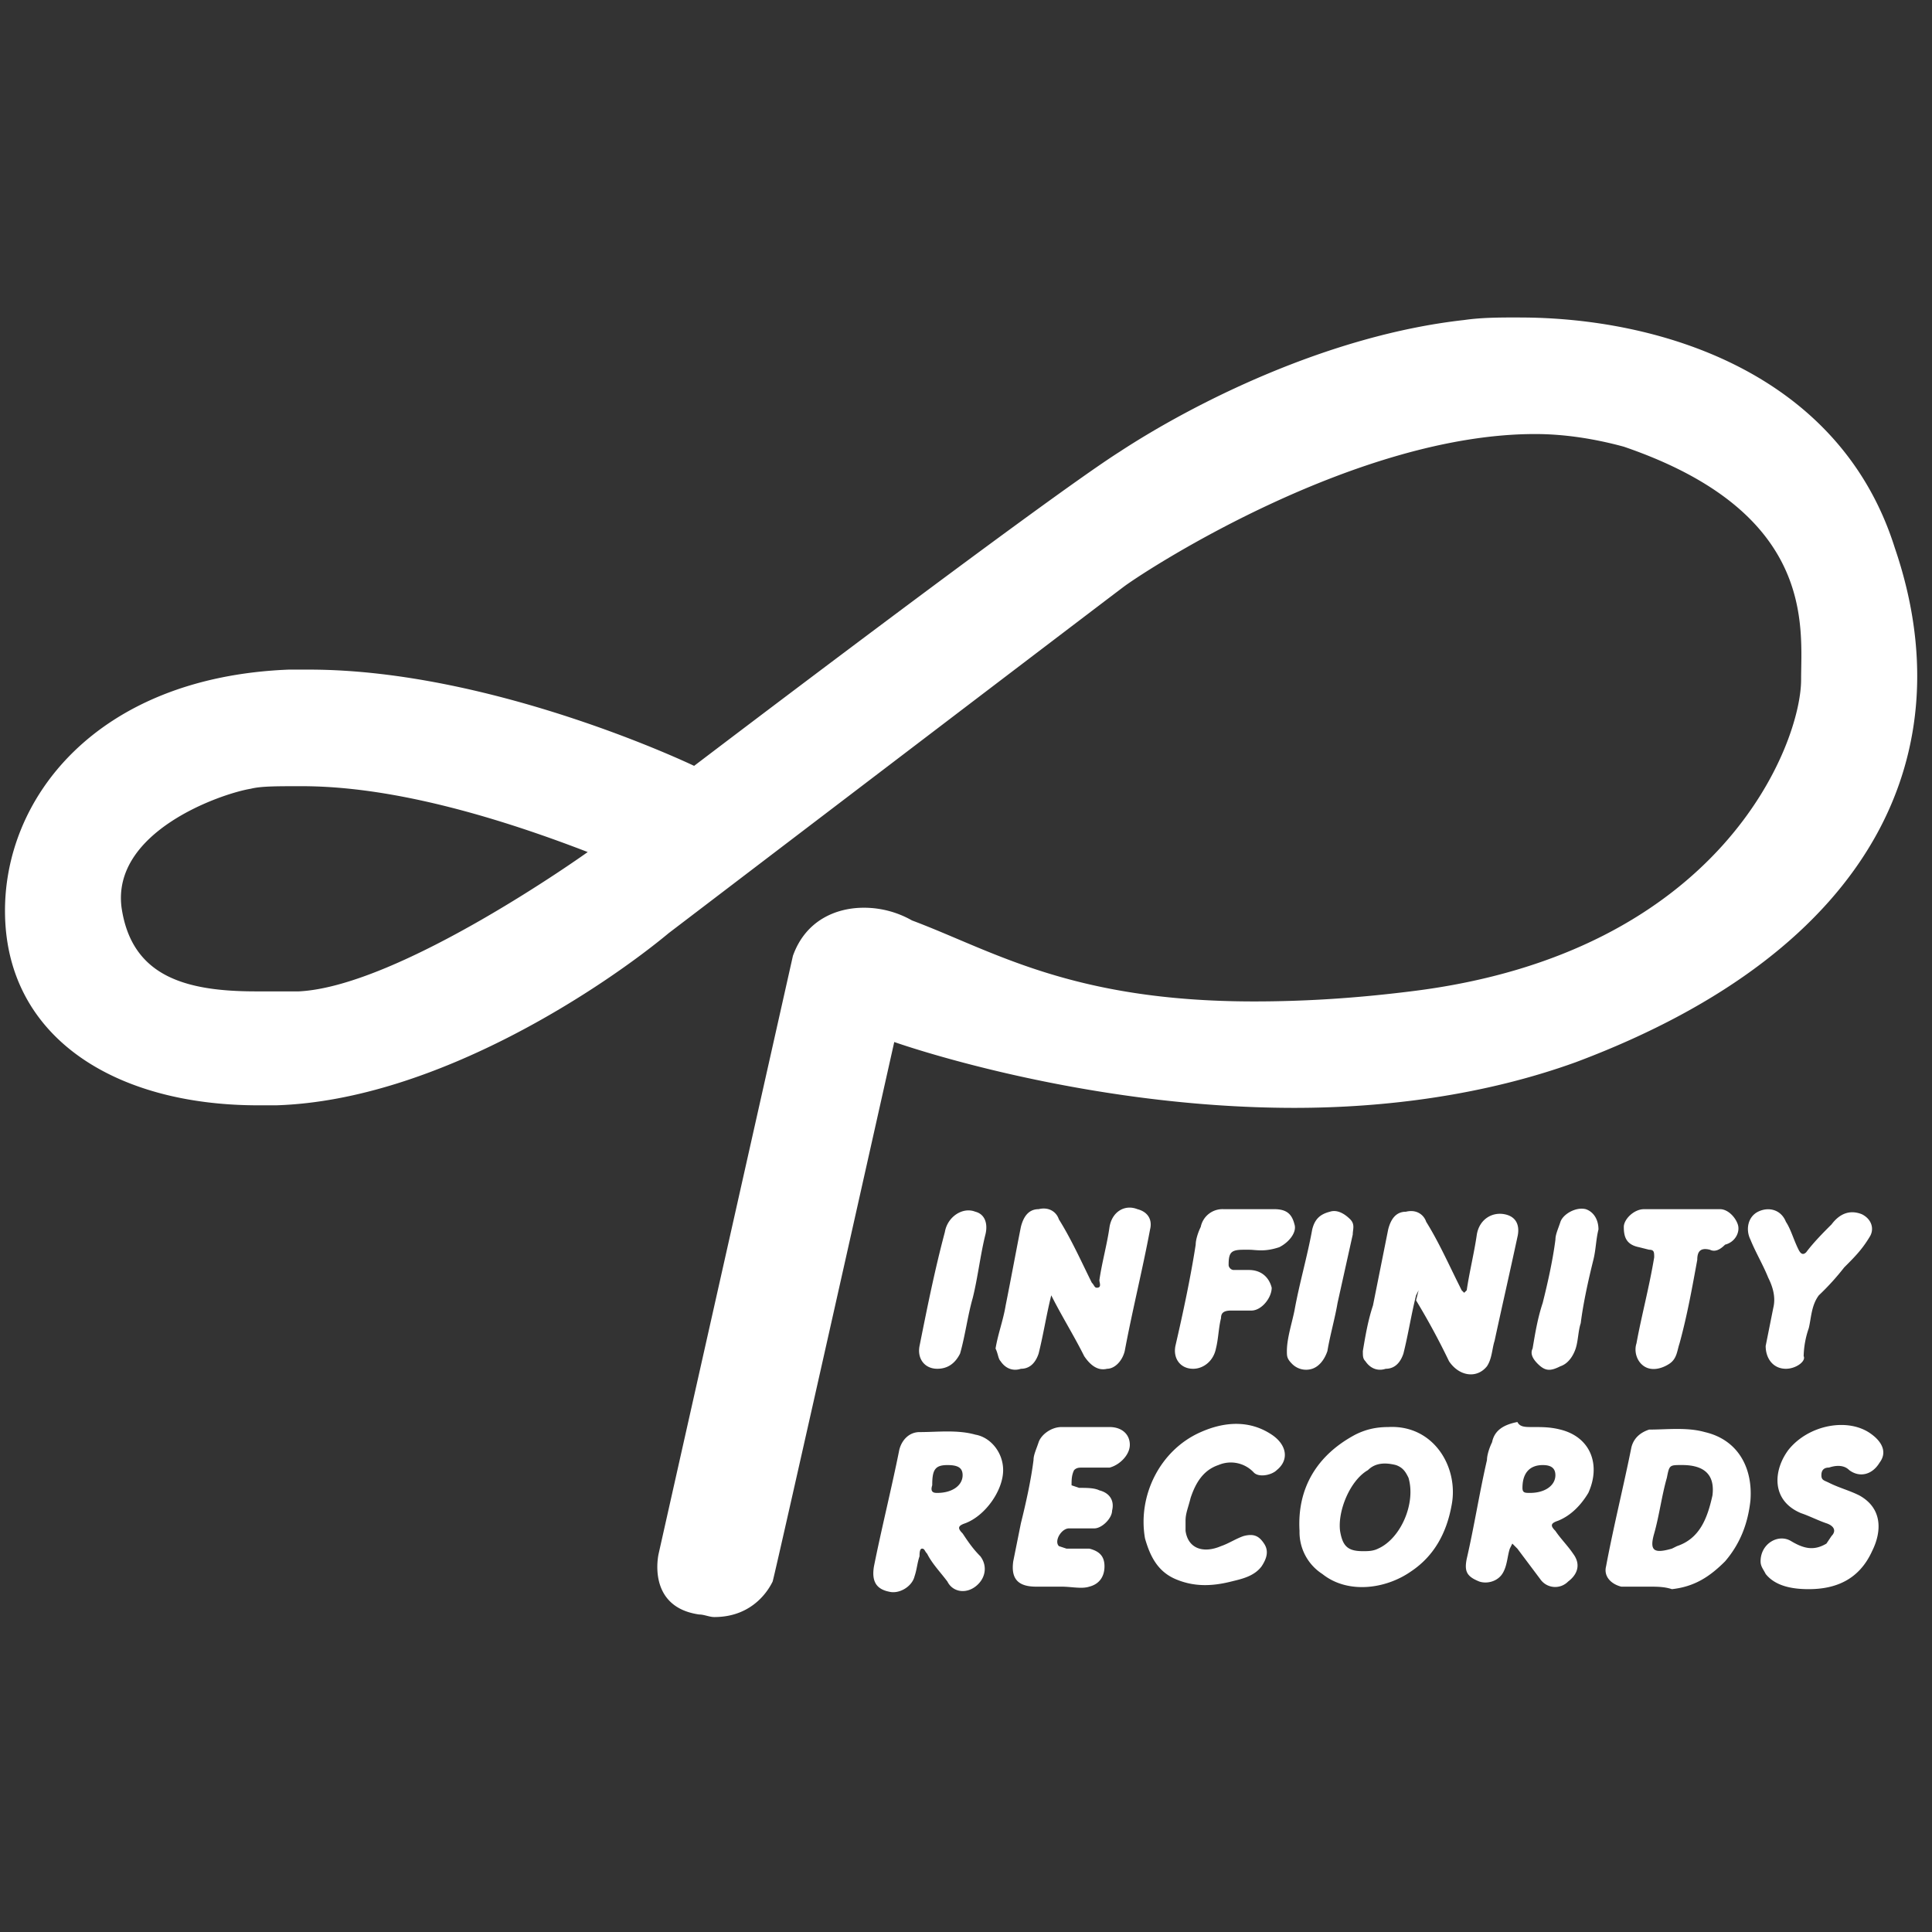 <svg width="44" height="44" xmlns="http://www.w3.org/2000/svg"><rect width="100%" height="100%" fill="#333333" stroke="none"/><g fill="none" fill-rule="evenodd"><path d="M0 0h44v44H0z"/><path d="M22.673 30.712c.058-.347.173-.635.23-.981.116-.577.232-1.212.347-1.789.058-.23.173-.404.404-.404.23-.057.404.058.461.231.289.462.52.981.75 1.443.058.057.058.115.116.115.115 0 .057-.115.057-.173.058-.404.174-.808.231-1.212.058-.346.346-.519.635-.404.23.058.346.231.288.462-.173.923-.404 1.846-.577 2.77-.057.23-.23.403-.403.403-.231.058-.404-.115-.52-.288-.23-.462-.519-.923-.75-1.385l-.115-.115.115.115c-.115.462-.173.865-.288 1.327-.058.173-.173.346-.404.346-.173.058-.346 0-.462-.173-.057-.058-.057-.173-.115-.288m8.365.058c.058-.347.116-.693.231-1.04l.346-1.73c.058-.23.173-.404.404-.404.231-.058.404.058.462.23.288.462.519.982.75 1.443l.057.116.058.057.058-.057c.058-.404.173-.866.23-1.27.058-.346.347-.519.635-.461.289.058.346.288.289.52-.173.807-.346 1.557-.52 2.364-.057.174-.057.404-.173.577-.23.289-.634.231-.865-.115a16.3 16.3 0 0 0-.75-1.385l.058-.23-.058.115c-.115.462-.173.865-.288 1.327-.058.173-.174.346-.404.346-.173.058-.346 0-.462-.173-.058-.058-.058-.115-.058-.23" fill="#FFF"/><path d="M38.308 33.365c-.289 0-.289 0-.346.289-.116.404-.174.865-.289 1.27-.115.403 0 .46.404.345l.115-.057c.52-.174.693-.635.808-1.154.058-.462-.173-.693-.692-.693zm-.75 2.77h-.635c-.23-.058-.404-.231-.346-.462.173-.923.404-1.846.577-2.711.058-.231.23-.347.404-.404.404 0 .865-.058 1.269.057.75.173 1.096.808 1.038 1.558-.057.52-.23.98-.577 1.385-.346.346-.692.577-1.211.634-.173-.057-.346-.057-.52-.057zm-6.52-.808c.116 0 .231 0 .347-.058.519-.23.865-1.038.692-1.615-.058-.116-.115-.23-.289-.289-.23-.057-.461-.057-.634.116-.404.23-.692.923-.635 1.384.058.347.173.462.52.462zm.577-2.827c1.039-.058 1.616.923 1.443 1.788-.116.635-.404 1.154-.923 1.5-.577.404-1.443.52-2.02.058a1.133 1.133 0 0 1-.519-.98c-.058-.981.404-1.731 1.27-2.193.23-.115.46-.173.75-.173zm3.231 1.5c.346 0 .577-.173.577-.404 0-.173-.115-.23-.288-.23-.289 0-.462.172-.462.519 0 .115.058.115.173.115zm.058-1.5c.23 0 .404 0 .634.058.693.173.924.807.635 1.442-.173.288-.404.52-.692.635-.173.057-.173.115-.058.23.115.173.289.347.404.52.173.23.115.461-.115.634a.412.412 0 0 1-.635-.057l-.52-.693-.115-.115-.057.115c-.058.173-.058.404-.173.577-.116.173-.347.23-.52.173-.288-.115-.346-.23-.288-.519.173-.75.288-1.5.461-2.25 0-.115.058-.288.116-.404.057-.288.288-.404.577-.461.057.115.173.115.346.115zM21.346 34c.346 0 .577-.173.577-.404 0-.173-.115-.23-.346-.23-.289 0-.346.115-.346.46-.058.174.057.174.115.174zm1.5-.52c0 .462-.404 1.04-.865 1.212-.173.058-.173.116-.058.231.115.173.23.346.404.52.173.23.115.519-.115.692-.231.173-.52.115-.635-.116-.173-.23-.346-.404-.462-.634-.057-.058-.057-.116-.115-.116s-.058.116-.058.173c-.057.173-.057.289-.115.462-.058.23-.346.404-.577.346-.288-.058-.404-.23-.346-.577.173-.865.404-1.788.577-2.654.057-.23.23-.404.461-.404.404 0 .866-.057 1.27.058.346.058.634.404.634.808z" fill="#FFF" fill-rule="nonzero"/><path d="M40.096 35.558c0-.404.404-.635.692-.462.289.173.52.23.808.058l.116-.173c.115-.116.057-.231-.116-.289-.173-.057-.404-.173-.577-.23-.692-.289-.634-.981-.288-1.443.461-.577 1.384-.75 1.904-.346.23.173.346.404.173.635-.173.288-.462.346-.693.173-.115-.116-.288-.116-.461-.058-.116 0-.173.058-.173.173 0 .116.057.116.173.173.23.116.461.173.692.289.52.288.52.807.289 1.269-.289.635-.808.865-1.443.865-.346 0-.75-.057-.98-.346-.058-.115-.116-.173-.116-.288m-15.923.577h-.577c-.404 0-.577-.173-.52-.577l.174-.866c.115-.461.23-.98.288-1.442 0-.115.058-.23.116-.404.058-.173.288-.346.52-.346h1.095c.289 0 .462.173.462.404 0 .23-.231.461-.462.52h-.634c-.058 0-.116 0-.173.057-.058.115-.058.23-.058.346l.173.058c.173 0 .346 0 .461.057.231.058.347.231.289.462 0 .173-.23.404-.404.404h-.577c-.173 0-.346.288-.23.404l.172.057h.52c.23.058.346.173.346.404 0 .23-.116.404-.346.462-.173.057-.404 0-.635 0m2.827-1.5v.23c.058.404.404.52.808.347.173-.058.346-.174.519-.231.23-.058.346 0 .461.173.116.173.058.346-.057.52-.173.23-.462.288-.693.345-.461.116-.865.116-1.269-.057-.404-.174-.577-.52-.692-.924-.173-.98.346-2.019 1.27-2.423.518-.23 1.095-.288 1.615.058.346.23.403.577.115.808-.115.115-.404.173-.52.057a.714.714 0 0 0-.807-.173c-.346.116-.52.404-.635.75-.057.231-.115.347-.115.52m1.442-6.173h-.115c-.289 0-.346.057-.346.346 0 .057.057.115.115.115h.346c.289 0 .462.173.52.404 0 .23-.231.52-.462.52h-.462c-.173 0-.23.057-.23.172-.058.231-.058.462-.116.693-.057.288-.288.461-.519.461-.288 0-.461-.23-.404-.52.173-.75.346-1.557.462-2.307 0-.115.057-.288.115-.404a.505.505 0 0 1 .52-.404h1.153c.289 0 .404.116.462.347.057.173-.116.403-.346.519-.347.115-.52.058-.693.058m12.231 2.711c-.288 0-.461-.23-.461-.52l.173-.865c.057-.23 0-.461-.116-.692-.115-.288-.288-.577-.404-.865-.115-.231-.057-.52.173-.635.231-.115.52-.058.635.23.115.174.173.405.289.636.057.115.115.115.173.057.173-.23.403-.461.577-.634.173-.231.403-.347.692-.231.23.115.288.346.173.52-.173.288-.346.46-.577.691a5.718 5.718 0 0 1-.577.635c-.173.23-.173.52-.23.75a2.074 2.074 0 0 0-.116.635c.058.115-.173.288-.404.288m-1.731-2.711c-.23-.058-.288.057-.288.23-.116.635-.23 1.27-.404 1.904-.058.173-.058.346-.23.462-.174.115-.405.173-.578.057-.173-.115-.23-.346-.173-.519.116-.634.289-1.27.404-1.961 0-.116 0-.173-.115-.173l-.231-.058c-.289-.058-.346-.23-.346-.462 0-.173.23-.404.461-.404h1.731c.173 0 .346.174.404.347.058.173-.058.403-.289.461-.115.116-.23.173-.346.116m-17.596 2.711c-.288 0-.461-.23-.404-.52.173-.865.346-1.73.577-2.595.058-.346.404-.577.693-.462.23.058.288.289.23.52-.115.46-.173.98-.288 1.442-.116.404-.173.865-.289 1.269-.115.23-.288.346-.519.346M36.404 28c-.058.23-.058.462-.116.692-.115.462-.23.981-.288 1.443-.058.173-.058.403-.115.577-.058.173-.173.346-.347.403-.23.116-.346.116-.519-.057-.115-.116-.173-.231-.115-.346.058-.347.115-.693.23-1.039.116-.461.231-.98.29-1.442 0-.116.057-.231.114-.404.058-.173.347-.346.577-.289.173.058.289.231.289.462m-7.096 2.77c0-.29.115-.635.173-.924.115-.634.288-1.211.404-1.846.057-.23.173-.346.403-.404.174-.058.347.058.462.173.115.116.058.231.058.346l-.346 1.558c-.058.346-.174.75-.231 1.096-.058.173-.173.346-.346.404a.449.449 0 0 1-.462-.115c-.115-.116-.115-.173-.115-.289" fill="#FFF"/><path d="M34.615 7.23c-.461 0-.865 0-1.269.058-3.115.347-6.173 1.904-7.846 3-1.73 1.097-9.692 7.154-9.692 7.154s-4.558-2.192-8.77-2.192h-.461c-4.385.173-6.52 2.942-6.462 5.596.058 2.77 2.481 4.327 5.77 4.327h.403c3.693-.115 7.558-2.77 8.943-3.923 0 0 9.692-7.385 10.384-7.904.635-.461 5.308-3.461 9.347-3.461.692 0 1.384.115 2.019.288 4.384 1.5 4.038 4.096 4.038 5.308 0 1.442-1.788 6.23-8.884 7.096-1.385.173-2.539.23-3.577.23-4.154 0-5.943-1.153-7.789-1.845a2.21 2.21 0 0 0-1.096-.289c-.635 0-1.327.289-1.615 1.096L15 35.385s-.288 1.211.923 1.384c.115 0 .23.058.346.058.923 0 1.27-.692 1.327-.808.058-.173 2.77-12.288 2.77-12.288s4.21 1.5 9.115 1.5c2.077 0 4.327-.289 6.404-1.039 6.923-2.596 8.827-7.154 7.269-11.711-1.27-4.039-5.423-5.25-8.539-5.25zM5.827 22.578c-1.615 0-2.827-.346-3.058-1.904-.23-1.73 2.25-2.596 2.943-2.711.23-.058.576-.058 1.153-.058 1.212 0 3.231.23 6.52 1.5 0 0-4.27 3.058-6.577 3.173h-.981z" fill="#FFF" fill-rule="nonzero"/></g></svg>